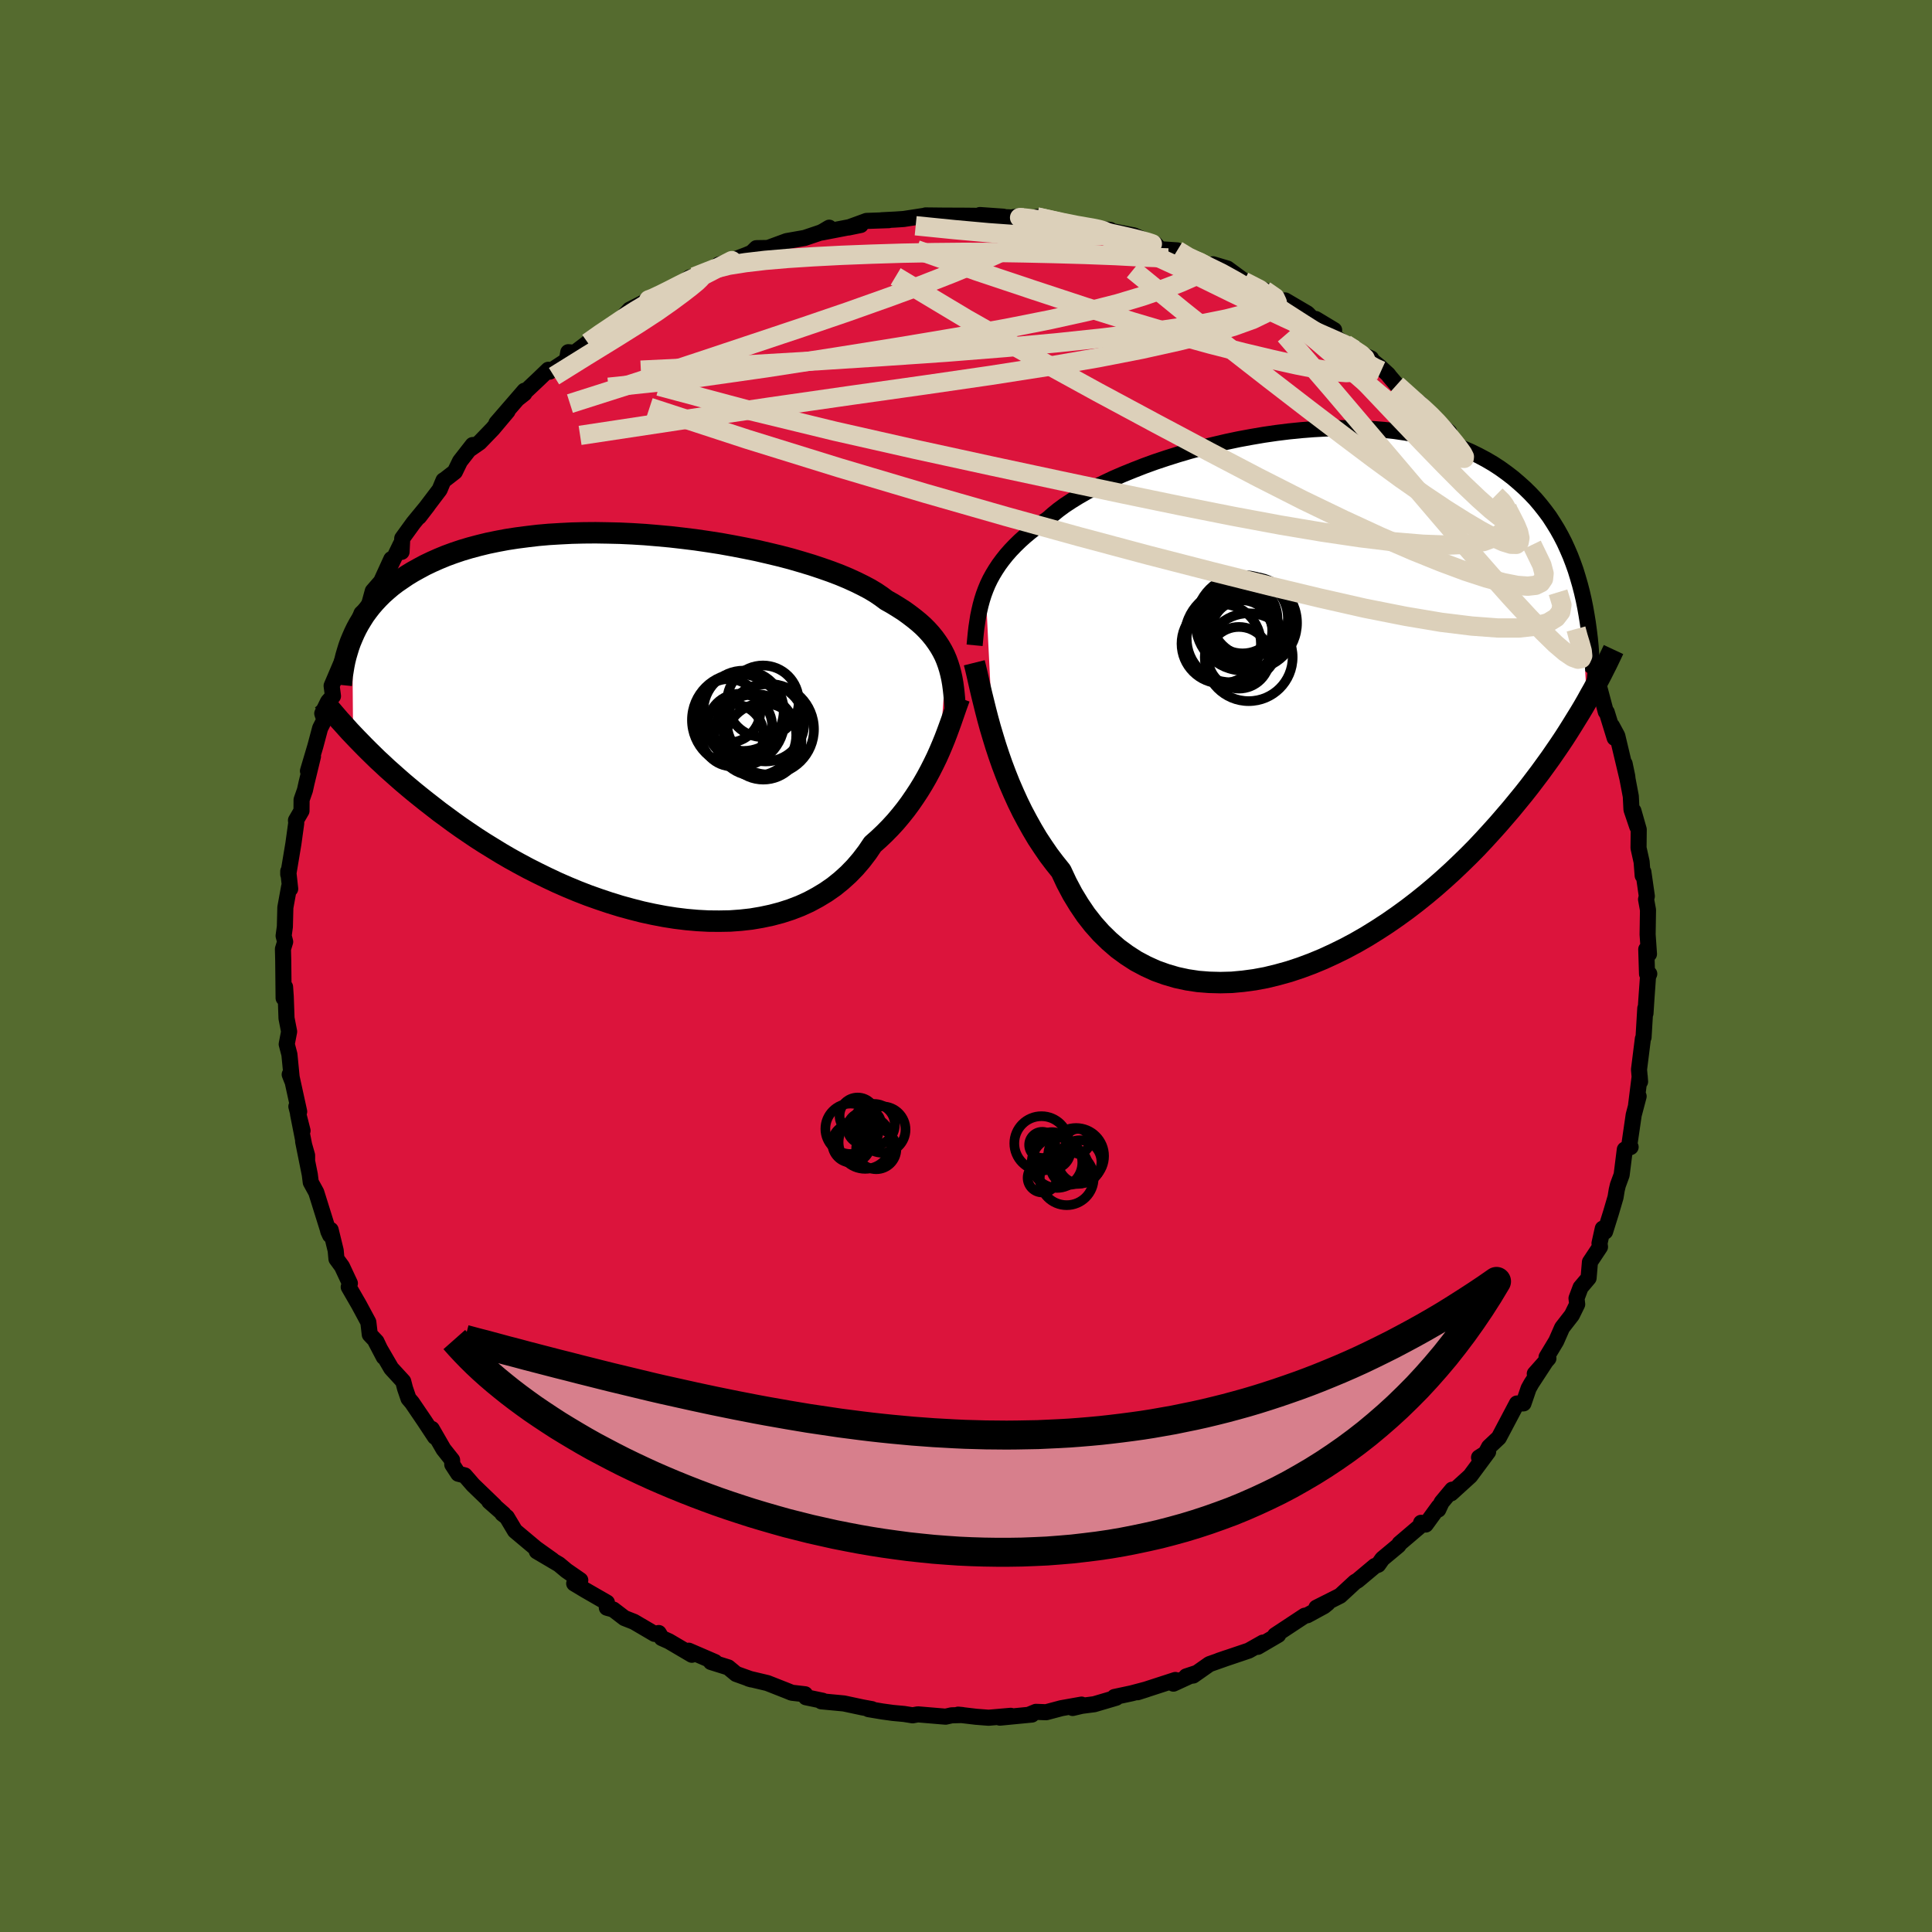 
  <svg viewBox="-100 -100 200 200" xmlns="http://www.w3.org/2000/svg" width="500" height="500" id="face-svg">
    <defs>
      <clipPath id="leftEyeClipPath">
        <polyline points="32.01,-6.53 31.81,-7 31.58,-7.45 31.32,-7.9 31.03,-8.34 30.72,-8.77 30.37,-9.2 29.99,-9.62 29.58,-10.03 29.13,-10.43 28.65,-10.82 28.14,-11.21 27.6,-11.6 27.02,-11.97 26.42,-12.34 25.78,-12.7 25.27,-13.08 24.71,-13.46 24.08,-13.84 23.38,-14.21 22.63,-14.58 21.82,-14.95 20.96,-15.31 20.04,-15.66 19.07,-16 18.05,-16.34 16.99,-16.66 15.89,-16.98 14.74,-17.28 13.57,-17.56 12.36,-17.84 11.13,-18.09 9.88,-18.33 8.61,-18.56 7.32,-18.76 6.02,-18.95 4.72,-19.11 3.41,-19.26 2.1,-19.38 0.79,-19.49 -0.5,-19.57 -1.79,-19.63 -3.07,-19.66 -4.32,-19.68 -5.56,-19.67 -6.78,-19.64 -7.97,-19.58 -9.14,-19.51 -10.28,-19.41 -11.38,-19.28 -12.46,-19.14 -13.5,-18.98 -14.51,-18.79 -15.48,-18.59 -16.42,-18.36 -17.32,-18.12 -18.19,-17.86 -19.02,-17.58 -19.81,-17.29 -20.56,-16.98 -21.28,-16.66 -21.97,-16.33 -22.62,-15.98 -23.25,-15.63 -23.84,-15.27 -24.4,-14.89 -24.94,-14.52 -25.45,-14.13 -25.92,-13.73 -26.38,-13.32 -26.8,-12.9 -27.2,-12.47 -27.57,-12.04 -27.91,-11.6 -28.24,-11.15 -28.53,-10.69 -28.81,-10.23 -29.06,-9.77 -29.29,-9.3 -29.5,-8.82 -29.42,1.24 -29.03,1.65 -28.63,2.06 -28.22,2.48 -27.78,2.92 -27.33,3.36 -26.87,3.81 -26.38,4.26 -25.88,4.73 -25.35,5.2 -24.81,5.68 -24.25,6.17 -23.67,6.66 -23.07,7.16 -22.45,7.66 -21.81,8.17 -21.14,8.69 -20.46,9.22 -19.75,9.74 -19.02,10.28 -18.26,10.82 -17.47,11.36 -16.67,11.9 -15.83,12.44 -14.97,12.97 -14.09,13.51 -13.18,14.04 -12.24,14.56 -11.29,15.07 -10.3,15.57 -9.3,16.06 -8.28,16.54 -7.23,17 -6.17,17.44 -5.09,17.86 -3.99,18.25 -2.89,18.62 -1.76,18.97 -0.63,19.28 0.5,19.57 1.65,19.82 2.8,20.04 3.94,20.22 5.09,20.36 6.23,20.46 7.37,20.52 8.49,20.53 9.61,20.51 10.71,20.43 11.79,20.31 12.85,20.13 13.89,19.91 14.91,19.64 15.9,19.32 16.86,18.95 17.78,18.53 18.67,18.05 19.53,17.53 20.35,16.96 21.12,16.34 21.86,15.67 22.55,14.96 23.2,14.2 23.81,13.4 24.37,12.57 25,12.01 25.6,11.44 26.18,10.85 26.74,10.24 27.27,9.61 27.78,8.97 28.26,8.32 28.72,7.65 29.16,6.98 29.57,6.31 29.96,5.63 30.33,4.94 30.67,4.27 31,3.59 31.3,2.92" />
      </clipPath>
      <clipPath id="rightEyeClipPath">
        <polyline points="-32.63,-11.34 -32.41,-11.87 -32.16,-12.39 -31.88,-12.9 -31.57,-13.41 -31.24,-13.91 -30.87,-14.41 -30.48,-14.9 -30.05,-15.39 -29.59,-15.87 -29.1,-16.35 -28.58,-16.82 -28.03,-17.28 -27.44,-17.74 -26.83,-18.2 -26.18,-18.65 -25.66,-19.11 -25.08,-19.58 -24.44,-20.05 -23.74,-20.51 -22.98,-20.98 -22.16,-21.45 -21.29,-21.91 -20.37,-22.37 -19.4,-22.83 -18.38,-23.27 -17.32,-23.7 -16.22,-24.13 -15.09,-24.54 -13.92,-24.93 -12.72,-25.31 -11.5,-25.67 -10.25,-26.01 -8.99,-26.32 -7.71,-26.62 -6.43,-26.89 -5.13,-27.13 -3.84,-27.35 -2.54,-27.54 -1.25,-27.7 0.04,-27.83 1.31,-27.93 2.57,-28 3.82,-28.04 5.04,-28.04 6.25,-28.01 7.43,-27.95 8.58,-27.86 9.71,-27.74 10.81,-27.58 11.87,-27.39 12.91,-27.17 13.91,-26.92 14.87,-26.63 15.8,-26.32 16.7,-25.98 17.56,-25.61 18.38,-25.21 19.17,-24.79 19.92,-24.35 20.64,-23.88 21.32,-23.39 21.97,-22.89 22.59,-22.36 23.19,-21.82 23.75,-21.27 24.29,-20.7 24.79,-20.11 25.27,-19.5 25.73,-18.88 26.15,-18.23 26.55,-17.58 26.93,-16.9 27.28,-16.22 27.6,-15.52 27.91,-14.8 28.19,-14.07 28.45,-13.34 28.68,-12.59 28.9,-11.83 29.62,0.19 29.27,0.8 28.9,1.42 28.51,2.05 28.11,2.7 27.69,3.37 27.26,4.04 26.8,4.73 26.32,5.43 25.83,6.14 25.31,6.86 24.78,7.59 24.22,8.33 23.65,9.08 23.05,9.84 22.42,10.61 21.78,11.39 21.11,12.17 20.42,12.97 19.7,13.77 18.96,14.58 18.19,15.4 17.39,16.21 16.56,17.02 15.71,17.83 14.82,18.64 13.91,19.44 12.97,20.23 12.01,21 11.02,21.76 10,22.5 8.96,23.22 7.9,23.91 6.82,24.58 5.71,25.22 4.59,25.82 3.45,26.38 2.3,26.91 1.14,27.39 -0.04,27.83 -1.22,28.22 -2.41,28.55 -3.6,28.84 -4.78,29.06 -5.97,29.22 -7.15,29.33 -8.32,29.36 -9.49,29.33 -10.63,29.24 -11.76,29.07 -12.87,28.83 -13.96,28.51 -15.02,28.13 -16.05,27.66 -17.05,27.13 -18.01,26.51 -18.94,25.83 -19.83,25.06 -20.68,24.23 -21.49,23.32 -22.25,22.35 -22.96,21.3 -23.63,20.2 -24.25,19.03 -24.82,17.81 -25.47,17 -26.1,16.17 -26.69,15.31 -27.27,14.43 -27.81,13.52 -28.33,12.59 -28.83,11.65 -29.3,10.69 -29.74,9.72 -30.16,8.75 -30.55,7.77 -30.92,6.79 -31.26,5.82 -31.58,4.85 -31.87,3.9" />
      </clipPath>
      <filter id="fuzzy">
        <feTurbulence id="turbulence" baseFrequency="0.05" numOctaves="3" type="noise" result="noise" />
        <feDisplacementMap in="SourceGraphic" in2="noise" scale="2" />
      </filter>
      <linearGradient id="rainbowGradient" x1="0%" y1="0%" x2="100%" y2="0%">
        <stop offset="0%" style="stop-color: rgb(80, 68, 68); stop-opacity: 1" />
        <stop offset="50%" style="stop-color: rgb(154, 205, 50); stop-opacity: 1" />
        <stop offset="100%" style="stop-color: rgb(255, 99, 71); stop-opacity: 1" />
      </linearGradient>
    </defs>
    <rect x="-100" y="-100" width="100%" height="100%" fill="rgb(85, 107, 47)" />
    <polyline id="faceContour" points="70.5,0.82 70.73,0.81 70.6,1.11 70.43,3.49 70.34,4.9 70.32,4.38 70.14,7.38 70.07,7.53 69.67,10.72 69.78,11.97 69.74,11.43 69.37,14.38 69.63,13.49 69.12,15.42 68.63,18.79 68.8,18.74 68.2,19 67.87,21.63 67.48,22.69 67.36,23.2 67.24,23.94 66.77,25.54 66.16,27.49 65.92,27.18 65.58,28.71 65.63,29.08 64.59,30.65 64.45,32.3 63.62,33.28 63.2,34.4 63.27,35.02 62.72,36.14 61.71,37.44 61.1,38.83 60.1,40.49 60.29,40.62 58.88,42.21 60.02,40.93 58.53,43.21 58.24,43.73 57.71,45.28 57.03,45.29 55.16,48.83 54.15,49.78 53.79,50.45 53.11,50.88 54.05,50.29 52.2,52.79 50.22,54.59 50.33,54.21 49.23,55.53 48.89,56.27 48.92,55.99 47.59,57.82 47.11,57.64 47.31,57.72 44.88,59.79 44.77,59.98 43.1,61.37 42.67,61.98 42.33,62.11 40.54,63.61 40.28,63.76 38.73,65.19 36.27,66.43 37.44,65.96 37.06,66.27 35.33,67.21 35.06,67.26 32,69.28 32.32,69.24 30.2,70.48 30.74,70.04 29.27,70.87 26.16,71.92 27.04,71.62 25.2,72.27 23.52,73.45 22.8,73.54 23.86,73.19 21.47,74.29 21.67,73.91 17.76,75.18 18.7,74.88 17.15,75.29 15.37,75.67 15.55,75.75 13.28,76.42 11.97,76.59 11.04,76.81 11.96,76.46 9.88,76.83 8.3,77.25 7.24,77.21 6.56,77.49 6.82,77.49 3.51,77.81 4.63,77.62 2.34,77.82 1.05,77.72 -0.81,77.5 -0.38,77.54 -1.49,77.57 -2.11,77.71 -4.98,77.47 -5.53,77.57 -6.4,77.43 -7.58,77.32 -8.67,77.17 -10.1,76.93 -9.74,76.93 -10.72,76.75 -12.64,76.34 -14.98,76.12 -14.84,76.06 -16.57,75.7 -16.66,75.39 -18.04,75.23 -18.48,75.05 -20.56,74.23 -22.5,73.77 -22.23,73.85 -23.79,73.29 -24.61,72.61 -26.4,72.05 -25.99,72.05 -28.7,70.88 -28.38,71.3 -30.76,69.9 -31.5,69.57 -31.81,69.05 -32.24,69.14 -34.37,67.89 -35.36,67.5 -36.51,66.62 -37.18,66.43 -37.17,65.9 -39.41,64.61 -40.56,63.92 -39.93,63.58 -41.36,62.59 -42.14,61.94 -44.43,60.59 -42.82,61.5 -44.52,60.29 -46.69,58.47 -47.53,57.06 -47.99,56.7 -47.87,56.73 -49.35,55.43 -48.81,55.86 -51.03,53.72 -51.89,52.73 -52.56,52.56 -53.18,51.61 -53.2,51.14 -54.09,50.02 -55.3,47.92 -54.97,48.75 -56.08,47.07 -57.35,45.2 -57.71,44.78 -58.07,43.73 -58.26,43 -59.5,41.65 -61.1,38.9 -60.27,40.48 -61.03,38.88 -61.72,38.15 -61.87,36.87 -62.85,35.05 -63.9,33.23 -63.78,32.85 -64.6,31.1 -65.17,30.32 -65.25,29.45 -65.77,27.32 -65.83,27.87 -66.03,27.43 -66.05,27.3 -67.26,23.43 -67.83,22.39 -67.93,21.59 -68.62,18.16 -68.21,19.6 -68.21,20.08 -69.15,15.31 -68.68,17.05 -69.32,14.54 -69.03,15.07 -69.83,11.42 -70.01,11.23 -69.78,11.82 -70.04,9.16 -70.32,8.09 -70.07,6.79 -70.34,5.41 -70.42,3.17 -70.49,2.17 -70.64,3.32 -70.68,-0.54 -70.71,-1.76 -70.48,-2.51 -70.64,-3.12 -70.51,-4.07 -70.46,-6.06 -70.07,-8.2 -69.96,-7.99 -70.16,-9.81 -70.16,-9.48 -69.63,-12.65 -69.33,-14.82 -69.36,-15.08 -68.79,-16.06 -68.78,-17.21 -68.43,-18.21 -68.27,-18.94 -67.6,-21.7 -68.12,-20.19 -67.35,-22.78 -66.86,-24.62 -66.42,-25.48 -66.64,-26.14 -66.04,-27.37 -65.53,-27.94 -65.67,-29.01 -64.58,-31.57 -63.85,-32.82 -63.53,-33.3 -62.86,-35.37 -63.1,-35.12 -62.58,-36.5 -61.86,-37.16 -61.41,-38.81 -60.55,-39.8 -59.49,-42.12 -59.62,-41.38 -58.52,-43.65 -58.43,-42.87 -58.36,-44.27 -57.2,-45.87 -55.72,-47.67 -56.62,-46.5 -54.49,-49.31 -54.09,-50.27 -53.94,-50.36 -52.91,-51.16 -52.38,-52.25 -51.07,-53.93 -51.33,-53.52 -50.35,-54.2 -48.99,-55.61 -47.46,-57.43 -48.61,-56.2 -45.71,-59.55 -45.72,-59.27 -46.34,-58.78 -44.25,-60.75 -43.24,-61.72 -43.1,-61.53 -41.32,-62.7 -41.17,-63.54 -40.52,-63.48 -39.15,-64.52 -37.65,-65.72 -36.83,-65.94 -35.68,-67.01 -34.82,-67.94 -32.69,-69.03 -33.01,-69 -33.58,-68.37 -31.14,-69.75 -30.21,-70.04 -28.6,-71.28 -28.71,-70.87 -28.13,-71.34 -24.99,-72.68 -25.6,-72.61 -24.73,-72.85 -22.75,-73.6 -22.18,-73.84 -21.7,-74.31 -20.5,-74.33 -18.57,-75.04 -16.7,-75.37 -15.04,-75.93 -14.78,-76.06 -14.16,-76.43 -14.94,-75.93 -10.9,-76.71 -12.16,-76.45 -10.3,-77.13 -7.99,-77.21 -8.73,-77.2 -7.34,-77.27 -6.45,-77.33 -4.05,-77.7 -4.18,-77.7 -2.37,-77.68 -0.01,-77.67 1.76,-77.65 1.44,-77.74 3.86,-77.57 2.36,-77.59 5.92,-77.44 4.93,-77.53 5.65,-77.61 8.21,-77.16 7.34,-77.54 11.05,-76.73 11.77,-76.54 12.91,-76.43 13.2,-76.37 14.94,-76.2 14.85,-76.12 17.38,-75.63 18.28,-75.23 18.25,-75.06 19.55,-74.77 20.1,-74.2 21.87,-74.08 22.09,-73.64 25.17,-72.53 26.77,-72.07 25.58,-72.64 27.06,-72.2 28.79,-70.93 27.97,-71.31 28.76,-70.87 30.92,-69.94 32.57,-68.95 33.69,-68.44 33.04,-68.9 35.34,-67.55 36.25,-66.61 36.2,-66.98 38.11,-65.83 37.92,-65.31 39.27,-64.4 40.06,-63.73 41.94,-62.89 41.76,-62.9 42.82,-62.04 43.72,-61.21 43.81,-61.07 44.59,-60.16 47.47,-57.45 46.99,-58.26 48.06,-57.02 49.48,-55.75 50.02,-55.27 49.5,-55.2 51.07,-53.49 53.01,-51.4 53.25,-51.51 53.83,-50.79 54.84,-48.72 55.82,-47.81 56.01,-47.49 55.78,-47.76 56.69,-46.05 57.57,-44.8 58.14,-44.25 58.6,-43.6 60.51,-39.96 59.92,-40.9 60.7,-39.26 61.29,-38.69 62.28,-36.37 61.72,-37.37 63.15,-34.89 63.5,-33.86 63.34,-33.62 64.56,-31.22 65.2,-30.7 65.08,-29.5 65.49,-29.1 66.23,-26.32 66.33,-26.27 67.15,-23.61 66.87,-24.85 67.42,-23.83 68.48,-19.37 68.45,-19.65 68.18,-20.94 68.82,-17.57 68.89,-16.19 69.49,-14.42 69.09,-16.06 69.64,-14.13 69.62,-12.22 69.94,-10.78 70.05,-9.36 70.12,-9.74 70.48,-7.23 70.4,-6.9 70.6,-5.8 70.56,-3.26 70.7,-1.24 70.42,-1.73 70.5,0.82 70.73,0.81" fill="rgb(220, 20, 60)" stroke="black" stroke-width="1.667" stroke-linejoin="round" filter="url(#fuzzy)" />
    <g transform="translate(34.66 -27.64)">
      <polyline id="rightCountour" points="-32.63,-11.34 -32.41,-11.87 -32.16,-12.39 -31.88,-12.9 -31.57,-13.41 -31.24,-13.91 -30.87,-14.41 -30.48,-14.9 -30.05,-15.39 -29.59,-15.87 -29.1,-16.35 -28.58,-16.82 -28.03,-17.28 -27.44,-17.74 -26.83,-18.2 -26.18,-18.65 -25.66,-19.11 -25.08,-19.58 -24.44,-20.05 -23.74,-20.51 -22.98,-20.98 -22.16,-21.45 -21.29,-21.91 -20.37,-22.37 -19.4,-22.83 -18.38,-23.27 -17.32,-23.7 -16.22,-24.13 -15.09,-24.54 -13.92,-24.93 -12.72,-25.31 -11.5,-25.67 -10.25,-26.01 -8.99,-26.32 -7.71,-26.62 -6.43,-26.89 -5.13,-27.13 -3.84,-27.35 -2.54,-27.54 -1.25,-27.7 0.04,-27.83 1.31,-27.93 2.57,-28 3.82,-28.04 5.04,-28.04 6.25,-28.01 7.43,-27.95 8.58,-27.86 9.71,-27.74 10.81,-27.58 11.87,-27.39 12.91,-27.17 13.91,-26.92 14.87,-26.63 15.8,-26.32 16.7,-25.98 17.56,-25.61 18.38,-25.21 19.17,-24.79 19.92,-24.35 20.64,-23.88 21.32,-23.39 21.97,-22.89 22.59,-22.36 23.19,-21.82 23.75,-21.27 24.29,-20.7 24.79,-20.11 25.27,-19.5 25.73,-18.88 26.15,-18.23 26.55,-17.58 26.93,-16.9 27.28,-16.22 27.6,-15.52 27.91,-14.8 28.19,-14.07 28.45,-13.34 28.68,-12.59 28.9,-11.83 29.62,0.19 29.27,0.8 28.9,1.42 28.51,2.05 28.11,2.7 27.69,3.37 27.26,4.04 26.8,4.73 26.32,5.43 25.83,6.14 25.31,6.86 24.78,7.59 24.22,8.33 23.65,9.08 23.05,9.84 22.42,10.61 21.78,11.39 21.11,12.17 20.42,12.97 19.7,13.77 18.96,14.58 18.19,15.4 17.39,16.21 16.56,17.02 15.71,17.83 14.82,18.64 13.91,19.44 12.97,20.23 12.01,21 11.02,21.76 10,22.5 8.96,23.22 7.9,23.91 6.82,24.58 5.71,25.22 4.59,25.82 3.45,26.38 2.3,26.91 1.14,27.39 -0.04,27.83 -1.22,28.22 -2.41,28.55 -3.6,28.84 -4.78,29.06 -5.97,29.22 -7.15,29.33 -8.32,29.36 -9.49,29.33 -10.63,29.24 -11.76,29.07 -12.87,28.83 -13.96,28.51 -15.02,28.13 -16.05,27.66 -17.05,27.13 -18.01,26.51 -18.94,25.83 -19.83,25.06 -20.68,24.23 -21.49,23.32 -22.25,22.35 -22.96,21.3 -23.63,20.2 -24.25,19.03 -24.82,17.81 -25.47,17 -26.1,16.17 -26.69,15.31 -27.27,14.43 -27.81,13.52 -28.33,12.59 -28.83,11.65 -29.3,10.69 -29.74,9.72 -30.16,8.75 -30.55,7.77 -30.92,6.79 -31.26,5.82 -31.58,4.85 -31.87,3.9" fill="white" stroke="white" stroke-width="0" stroke-linejoin="round" filter="url(#fuzzy)" />
    </g>
    <g transform="translate(-34.03 -25.17)">
      <polyline id="leftCountour" points="32.01,-6.53 31.81,-7 31.58,-7.45 31.32,-7.9 31.03,-8.34 30.72,-8.77 30.37,-9.2 29.99,-9.62 29.58,-10.03 29.13,-10.43 28.65,-10.82 28.14,-11.21 27.6,-11.6 27.02,-11.97 26.42,-12.34 25.78,-12.7 25.27,-13.08 24.71,-13.46 24.08,-13.84 23.38,-14.21 22.63,-14.58 21.82,-14.95 20.96,-15.31 20.04,-15.66 19.07,-16 18.05,-16.34 16.99,-16.66 15.89,-16.98 14.74,-17.28 13.57,-17.56 12.36,-17.84 11.13,-18.09 9.88,-18.33 8.61,-18.56 7.32,-18.76 6.02,-18.95 4.72,-19.11 3.41,-19.26 2.1,-19.38 0.79,-19.49 -0.5,-19.57 -1.79,-19.63 -3.07,-19.66 -4.32,-19.68 -5.56,-19.67 -6.78,-19.64 -7.97,-19.58 -9.14,-19.51 -10.28,-19.41 -11.38,-19.28 -12.46,-19.14 -13.5,-18.98 -14.51,-18.79 -15.48,-18.59 -16.42,-18.36 -17.32,-18.12 -18.19,-17.86 -19.02,-17.58 -19.81,-17.29 -20.56,-16.98 -21.28,-16.66 -21.97,-16.33 -22.62,-15.98 -23.25,-15.63 -23.84,-15.27 -24.4,-14.89 -24.94,-14.52 -25.45,-14.13 -25.92,-13.73 -26.38,-13.32 -26.8,-12.9 -27.2,-12.47 -27.57,-12.04 -27.91,-11.6 -28.24,-11.15 -28.53,-10.69 -28.81,-10.23 -29.06,-9.77 -29.29,-9.3 -29.5,-8.82 -29.42,1.24 -29.03,1.65 -28.63,2.06 -28.22,2.48 -27.78,2.92 -27.33,3.36 -26.87,3.81 -26.38,4.26 -25.88,4.73 -25.35,5.2 -24.81,5.68 -24.25,6.17 -23.67,6.66 -23.07,7.16 -22.45,7.66 -21.81,8.17 -21.14,8.69 -20.46,9.22 -19.75,9.74 -19.02,10.28 -18.26,10.82 -17.47,11.36 -16.67,11.9 -15.83,12.44 -14.97,12.97 -14.09,13.51 -13.18,14.04 -12.24,14.56 -11.29,15.07 -10.3,15.57 -9.3,16.06 -8.28,16.54 -7.23,17 -6.17,17.44 -5.09,17.86 -3.99,18.25 -2.89,18.62 -1.76,18.97 -0.63,19.28 0.5,19.57 1.65,19.82 2.8,20.04 3.94,20.22 5.09,20.36 6.23,20.46 7.37,20.52 8.49,20.53 9.61,20.51 10.71,20.43 11.79,20.31 12.85,20.13 13.89,19.91 14.91,19.64 15.9,19.32 16.86,18.95 17.78,18.53 18.67,18.05 19.53,17.53 20.35,16.96 21.12,16.34 21.86,15.67 22.55,14.96 23.2,14.2 23.81,13.4 24.37,12.57 25,12.01 25.6,11.44 26.18,10.85 26.74,10.24 27.27,9.61 27.78,8.97 28.26,8.32 28.72,7.65 29.16,6.98 29.57,6.31 29.96,5.63 30.33,4.94 30.67,4.27 31,3.59 31.3,2.92" fill="white" stroke="white" stroke-width="0" stroke-linejoin="round" filter="url(#fuzzy)" />
    </g>
    <g transform="translate(34.66 -27.64)">
      <polyline id="rightUpper" points="-33.77,-5.56 -33.71,-6.19 -33.65,-6.8 -33.58,-7.41 -33.49,-8 -33.4,-8.58 -33.28,-9.15 -33.15,-9.71 -33,-10.26 -32.83,-10.8 -32.63,-11.34 -32.41,-11.87 -32.16,-12.39 -31.88,-12.9 -31.57,-13.41 -31.24,-13.91 -30.87,-14.41 -30.48,-14.9 -30.05,-15.39 -29.59,-15.87 -29.1,-16.35 -28.58,-16.82 -28.03,-17.28 -27.44,-17.74 -26.83,-18.2 -26.18,-18.65 -25.66,-19.11 -25.08,-19.58 -24.44,-20.05 -23.74,-20.51 -22.98,-20.98 -22.16,-21.45 -21.29,-21.91 -20.37,-22.37 -19.4,-22.83 -18.38,-23.27 -17.32,-23.7 -16.22,-24.13 -15.09,-24.54 -13.92,-24.93 -12.72,-25.31 -11.5,-25.67 -10.25,-26.01 -8.99,-26.32 -7.71,-26.62 -6.43,-26.89 -5.13,-27.13 -3.84,-27.35 -2.54,-27.54 -1.25,-27.7 0.04,-27.83 1.31,-27.93 2.57,-28 3.82,-28.04 5.04,-28.04 6.25,-28.01 7.43,-27.95 8.58,-27.86 9.71,-27.74 10.81,-27.58 11.87,-27.39 12.91,-27.17 13.91,-26.92 14.87,-26.63 15.8,-26.32 16.7,-25.98 17.56,-25.61 18.38,-25.21 19.17,-24.79 19.92,-24.35 20.64,-23.88 21.32,-23.39 21.97,-22.89 22.59,-22.36 23.19,-21.82 23.75,-21.27 24.29,-20.7 24.79,-20.11 25.27,-19.5 25.73,-18.88 26.15,-18.23 26.55,-17.58 26.93,-16.9 27.28,-16.22 27.6,-15.52 27.91,-14.8 28.19,-14.07 28.45,-13.34 28.68,-12.59 28.9,-11.83 29.1,-11.06 29.28,-10.28 29.44,-9.49 29.58,-8.7 29.71,-7.9 29.82,-7.09 29.92,-6.27 30,-5.45 30.06,-4.62 30.12,-3.79" fill="none" stroke="black" stroke-width="1.667" stroke-linejoin="round" filter="url(#fuzzy)" />
      <polyline id="rightLower" points="-33.8,-3.75 -33.67,-3.23 -33.53,-2.64 -33.38,-1.98 -33.22,-1.27 -33.04,-0.5 -32.84,0.31 -32.63,1.16 -32.4,2.05 -32.15,2.96 -31.87,3.9 -31.58,4.85 -31.26,5.82 -30.92,6.79 -30.55,7.77 -30.16,8.75 -29.74,9.72 -29.3,10.69 -28.83,11.65 -28.33,12.59 -27.81,13.52 -27.27,14.43 -26.69,15.31 -26.1,16.17 -25.47,17 -24.82,17.81 -24.25,19.03 -23.63,20.2 -22.96,21.3 -22.25,22.35 -21.49,23.32 -20.68,24.23 -19.83,25.06 -18.94,25.83 -18.01,26.51 -17.05,27.13 -16.05,27.66 -15.02,28.13 -13.96,28.51 -12.87,28.83 -11.76,29.07 -10.63,29.24 -9.49,29.33 -8.32,29.36 -7.15,29.33 -5.97,29.22 -4.78,29.06 -3.6,28.84 -2.41,28.55 -1.22,28.22 -0.04,27.83 1.14,27.39 2.3,26.91 3.45,26.38 4.59,25.82 5.71,25.22 6.82,24.58 7.9,23.91 8.96,23.22 10,22.5 11.02,21.76 12.01,21 12.97,20.23 13.91,19.44 14.82,18.64 15.71,17.83 16.56,17.02 17.39,16.21 18.19,15.4 18.96,14.58 19.7,13.77 20.42,12.97 21.11,12.17 21.78,11.39 22.42,10.61 23.05,9.84 23.65,9.08 24.22,8.33 24.78,7.59 25.31,6.86 25.83,6.14 26.32,5.43 26.8,4.73 27.26,4.04 27.69,3.37 28.11,2.7 28.51,2.05 28.9,1.42 29.27,0.8 29.62,0.19 29.95,-0.41 30.28,-0.99 30.58,-1.55 30.88,-2.1 31.16,-2.64 31.42,-3.16 31.68,-3.67 31.92,-4.17 32.15,-4.65 32.37,-5.12" fill="none" stroke="black" stroke-width="2.222" stroke-linejoin="round" filter="url(#fuzzy)" />
      <circle r="4.796" cx="-5.189" cy="-7.867" stroke="black" fill="none" stroke-width="1.0" filter="url(#fuzzy)" clip-path="url(#rightEyeClipPath)" /><circle r="4.962" cx="-7.054" cy="-6.422" stroke="black" fill="none" stroke-width="1.0" filter="url(#fuzzy)" clip-path="url(#rightEyeClipPath)" /><circle r="3.968" cx="-5.304" cy="-8.387" stroke="black" fill="none" stroke-width="1.0" filter="url(#fuzzy)" clip-path="url(#rightEyeClipPath)" /><circle r="4.548" cx="-5.394" cy="-4.327" stroke="black" fill="none" stroke-width="1.0" filter="url(#fuzzy)" clip-path="url(#rightEyeClipPath)" /><circle r="4.522" cx="-7.294" cy="-6.257" stroke="black" fill="none" stroke-width="1.0" filter="url(#fuzzy)" clip-path="url(#rightEyeClipPath)" /><circle r="3.14" cx="-6.099" cy="-7.082" stroke="black" fill="none" stroke-width="1.0" filter="url(#fuzzy)" clip-path="url(#rightEyeClipPath)" /><circle r="4.944" cx="-5.949" cy="-7.882" stroke="black" fill="none" stroke-width="1.0" filter="url(#fuzzy)" clip-path="url(#rightEyeClipPath)" /><circle r="3.616" cx="-6.029" cy="-8.337" stroke="black" fill="none" stroke-width="1.0" filter="url(#fuzzy)" clip-path="url(#rightEyeClipPath)" /><circle r="4.11" cx="-8.239" cy="-5.727" stroke="black" fill="none" stroke-width="1.0" filter="url(#fuzzy)" clip-path="url(#rightEyeClipPath)" /><circle r="3.192" cx="-6.409" cy="-4.267" stroke="black" fill="none" stroke-width="1.0" filter="url(#fuzzy)" clip-path="url(#rightEyeClipPath)" />
      </g>
    <g transform="translate(-34.03 -25.17)">
      <polyline id="leftUpper" points="32.91,-1.31 32.88,-1.89 32.84,-2.45 32.79,-3 32.73,-3.54 32.66,-4.06 32.57,-4.58 32.46,-5.08 32.33,-5.58 32.18,-6.06 32.01,-6.53 31.81,-7 31.58,-7.45 31.32,-7.9 31.03,-8.34 30.72,-8.77 30.37,-9.2 29.99,-9.62 29.58,-10.03 29.13,-10.43 28.65,-10.82 28.14,-11.21 27.6,-11.6 27.02,-11.97 26.42,-12.34 25.78,-12.7 25.27,-13.08 24.71,-13.46 24.08,-13.84 23.38,-14.21 22.63,-14.58 21.82,-14.95 20.96,-15.31 20.04,-15.66 19.07,-16 18.05,-16.34 16.99,-16.66 15.89,-16.98 14.74,-17.28 13.57,-17.56 12.36,-17.84 11.13,-18.09 9.88,-18.33 8.61,-18.56 7.32,-18.76 6.02,-18.95 4.72,-19.11 3.41,-19.26 2.1,-19.38 0.79,-19.49 -0.5,-19.57 -1.79,-19.63 -3.07,-19.66 -4.32,-19.68 -5.56,-19.67 -6.78,-19.64 -7.97,-19.58 -9.14,-19.51 -10.28,-19.41 -11.38,-19.28 -12.46,-19.14 -13.5,-18.98 -14.51,-18.79 -15.48,-18.59 -16.42,-18.36 -17.32,-18.12 -18.19,-17.86 -19.02,-17.58 -19.81,-17.29 -20.56,-16.98 -21.28,-16.66 -21.97,-16.33 -22.62,-15.98 -23.25,-15.63 -23.84,-15.27 -24.4,-14.89 -24.94,-14.52 -25.45,-14.13 -25.92,-13.73 -26.38,-13.32 -26.8,-12.9 -27.2,-12.47 -27.57,-12.04 -27.91,-11.6 -28.24,-11.15 -28.53,-10.69 -28.81,-10.23 -29.06,-9.77 -29.29,-9.3 -29.5,-8.82 -29.7,-8.34 -29.87,-7.86 -30.02,-7.37 -30.16,-6.89 -30.28,-6.4 -30.38,-5.9 -30.46,-5.41 -30.54,-4.91 -30.59,-4.41 -30.64,-3.92" fill="none" stroke="black" stroke-width="2.222" stroke-linejoin="round" filter="url(#fuzzy)" />
      <polyline id="leftLower" points="33.35,-2.58 33.21,-2.19 33.05,-1.75 32.88,-1.26 32.7,-0.74 32.51,-0.19 32.3,0.39 32.08,0.99 31.84,1.62 31.58,2.26 31.3,2.92 31,3.59 30.67,4.27 30.33,4.94 29.96,5.63 29.57,6.31 29.16,6.98 28.72,7.65 28.26,8.32 27.78,8.97 27.27,9.61 26.74,10.24 26.18,10.85 25.6,11.44 25,12.01 24.37,12.57 23.81,13.4 23.2,14.2 22.55,14.96 21.86,15.67 21.12,16.34 20.35,16.96 19.53,17.53 18.67,18.05 17.78,18.53 16.86,18.95 15.9,19.32 14.91,19.64 13.89,19.91 12.85,20.13 11.79,20.31 10.71,20.43 9.61,20.51 8.49,20.53 7.37,20.52 6.23,20.46 5.09,20.36 3.94,20.22 2.8,20.04 1.65,19.82 0.5,19.57 -0.63,19.28 -1.76,18.97 -2.89,18.62 -3.99,18.25 -5.09,17.86 -6.17,17.44 -7.23,17 -8.28,16.54 -9.3,16.06 -10.3,15.57 -11.29,15.07 -12.24,14.56 -13.18,14.04 -14.09,13.51 -14.97,12.97 -15.83,12.44 -16.67,11.9 -17.47,11.36 -18.26,10.82 -19.02,10.28 -19.75,9.74 -20.46,9.22 -21.14,8.69 -21.81,8.17 -22.45,7.66 -23.07,7.16 -23.67,6.66 -24.25,6.17 -24.81,5.68 -25.35,5.2 -25.88,4.73 -26.38,4.26 -26.87,3.81 -27.33,3.36 -27.78,2.92 -28.22,2.48 -28.63,2.06 -29.03,1.65 -29.42,1.24 -29.79,0.85 -30.14,0.46 -30.48,0.08 -30.81,-0.28 -31.12,-0.64 -31.42,-0.99 -31.71,-1.33 -31.98,-1.66 -32.25,-1.98 -32.5,-2.29" fill="none" stroke="black" stroke-width="2.222" stroke-linejoin="round" filter="url(#fuzzy)" />
      <circle r="4.158" cx="11.002" cy="-1.251" stroke="black" fill="none" stroke-width="1.0" filter="url(#fuzzy)" clip-path="url(#leftEyeClipPath)" /><circle r="3.358" cx="10.607" cy="0.344" stroke="black" fill="none" stroke-width="1.0" filter="url(#fuzzy)" clip-path="url(#leftEyeClipPath)" /><circle r="3.71" cx="13.012" cy="-2.231" stroke="black" fill="none" stroke-width="1.0" filter="url(#fuzzy)" clip-path="url(#leftEyeClipPath)" /><circle r="4.69" cx="13.602" cy="0.659" stroke="black" fill="none" stroke-width="1.0" filter="url(#fuzzy)" clip-path="url(#leftEyeClipPath)" /><circle r="3.23" cx="9.862" cy="1.284" stroke="black" fill="none" stroke-width="1.0" filter="url(#fuzzy)" clip-path="url(#leftEyeClipPath)" /><circle r="3.286" cx="9.462" cy="-1.251" stroke="black" fill="none" stroke-width="1.0" filter="url(#fuzzy)" clip-path="url(#leftEyeClipPath)" /><circle r="4.006" cx="13.292" cy="-0.011" stroke="black" fill="none" stroke-width="1.0" filter="url(#fuzzy)" clip-path="url(#leftEyeClipPath)" /><circle r="4.792" cx="10.452" cy="-0.291" stroke="black" fill="none" stroke-width="1.0" filter="url(#fuzzy)" clip-path="url(#leftEyeClipPath)" /><circle r="3.95" cx="13.047" cy="1.924" stroke="black" fill="none" stroke-width="1.0" filter="url(#fuzzy)" clip-path="url(#leftEyeClipPath)" /><circle r="4.236" cx="12.222" cy="1.259" stroke="black" fill="none" stroke-width="1.0" filter="url(#fuzzy)" clip-path="url(#leftEyeClipPath)" />
    </g>
    <g id="hairs">
      <polyline points="61.29,-38.69 61.69,-37.38 61.57,-36.67 61.1,-36.06 60.25,-35.54 58.97,-35.18 57.25,-34.99 55.06,-34.99 52.37,-35.19 49.19,-35.58 45.51,-36.2 41.31,-37.03 36.59,-38.1 31.3,-39.37 25.43,-40.84 18.94,-42.51 11.83,-44.41 4.09,-46.55 -4.25,-48.94 -13.17,-51.59 -22.65,-54.53 -32.75,-57.83" fill="none" stroke="rgb(220, 208, 186)" stroke-width="2" stroke-linejoin="round" filter="url(#fuzzy)" /><polyline points="7.34,-77.54 9.91,-76.98 11.35,-76.69 12.32,-76.52 13.08,-76.39 13.71,-76.26 14.21,-76.12 14.53,-75.97 14.61,-75.82 14.39,-75.7 13.84,-75.6 12.94,-75.54 11.68,-75.51 10.04,-75.51 7.96,-75.56 5.39,-75.69 2.31,-75.91 -1.23,-76.23 -5.21,-76.63" fill="none" stroke="rgb(220, 208, 186)" stroke-width="2" stroke-linejoin="round" filter="url(#fuzzy)" /><polyline points="39.27,-64.4 40.17,-63.79 40.89,-63.31 41.3,-62.93 41.46,-62.58 41.45,-62.25 41.26,-61.93 40.89,-61.66 40.28,-61.48 39.36,-61.43 38.08,-61.53 36.38,-61.8 34.25,-62.22 31.69,-62.79 28.71,-63.5 25.3,-64.37 21.45,-65.43 17.14,-66.71 12.35,-68.21 7.04,-69.96 1.15,-71.93 -5.13,-74.15" fill="none" stroke="rgb(220, 208, 186)" stroke-width="2" stroke-linejoin="round" filter="url(#fuzzy)" /><polyline points="56.01,-47.49 56.01,-47.19 56.11,-46.44 56,-45.68 55.58,-44.99 54.79,-44.39 53.58,-43.94 51.94,-43.66 49.84,-43.57 47.3,-43.66 44.3,-43.91 40.84,-44.33 36.91,-44.91 32.51,-45.65 27.63,-46.56 22.24,-47.63 16.29,-48.86 9.76,-50.24 2.61,-51.77 -5.15,-53.46 -13.51,-55.35 -22.44,-57.52 -31.78,-60.02" fill="none" stroke="rgb(220, 208, 186)" stroke-width="2" stroke-linejoin="round" filter="url(#fuzzy)" /><polyline points="22.09,-73.64 24.18,-72.86 24.91,-72.45 24.86,-72.13 24.34,-71.76 23.43,-71.29 22.15,-70.73 20.47,-70.09 18.35,-69.36 15.73,-68.57 12.51,-67.75 8.67,-66.9 4.18,-66.01 -0.98,-65.08 -6.83,-64.1 -13.4,-63.05 -20.69,-61.92 -28.63,-60.79 -37.01,-59.91" fill="none" stroke="rgb(220, 208, 186)" stroke-width="2" stroke-linejoin="round" filter="url(#fuzzy)" /><polyline points="30.92,-69.94 31.99,-69.2 32.22,-68.7 31.88,-68.19 31.05,-67.6 29.69,-66.94 27.75,-66.24 25.19,-65.49 22,-64.69 18.17,-63.84 13.66,-62.96 8.44,-62.06 2.48,-61.13 -4.28,-60.15 -11.86,-59.08 -20.29,-57.87 -29.63,-56.49 -39.95,-54.93" fill="none" stroke="rgb(220, 208, 186)" stroke-width="2" stroke-linejoin="round" filter="url(#fuzzy)" /><polyline points="28.76,-70.87 30.42,-70.02 31.26,-69.36 31.4,-68.86 31,-68.4 30.14,-67.93 28.82,-67.46 27,-66.99 24.66,-66.52 21.79,-66.03 18.34,-65.54 14.27,-65.03 9.55,-64.53 4.11,-64.03 -2.04,-63.54 -8.92,-63.07 -16.47,-62.59 -24.71,-62.11 -33.66,-61.68" fill="none" stroke="rgb(220, 208, 186)" stroke-width="2" stroke-linejoin="round" filter="url(#fuzzy)" /><polyline points="-28.13,-71.34 -26.06,-72.16 -24.55,-72.54 -22.83,-72.81 -20.78,-73.05 -18.43,-73.25 -15.79,-73.42 -12.89,-73.57 -9.79,-73.69 -6.58,-73.79 -3.38,-73.85 -0.24,-73.88 2.85,-73.87 5.95,-73.82 9.1,-73.75 12.29,-73.66 15.46,-73.54 18.47,-73.38 20.93,-73.3" fill="none" stroke="rgb(220, 208, 186)" stroke-width="2" stroke-linejoin="round" filter="url(#fuzzy)" /><polyline points="5.92,-77.44 5.71,-77.47 6.48,-77.39 7.72,-77.21 9.16,-76.96 10.67,-76.69 12.13,-76.41 13.48,-76.14 14.71,-75.9 15.82,-75.66 16.79,-75.44 17.62,-75.24 18.29,-75.06 18.79,-74.92 19.13,-74.81 19.29,-74.75 19.27,-74.74 19.03,-74.79 18.51,-74.91 17.66,-75.11 16.47,-75.4 14.95,-75.75 13.15,-76.17" fill="none" stroke="rgb(220, 208, 186)" stroke-width="2" stroke-linejoin="round" filter="url(#fuzzy)" /><polyline points="63.15,-34.89 63.37,-34.08 63.6,-33.32 63.79,-32.62 63.84,-32.12 63.7,-31.82 63.35,-31.76 62.8,-31.96 62.03,-32.48 61.02,-33.34 59.76,-34.57 58.24,-36.16 56.42,-38.13 54.29,-40.52 51.81,-43.35 48.99,-46.64 45.77,-50.41 42.1,-54.73 37.87,-59.71 33.04,-65.31" fill="none" stroke="rgb(220, 208, 186)" stroke-width="2" stroke-linejoin="round" filter="url(#fuzzy)" /><polyline points="44.59,-60.16 46.37,-58.56 47.32,-57.73 48.11,-56.99 48.81,-56.27 49.45,-55.55 50.04,-54.84 50.59,-54.17 51.06,-53.56 51.41,-53.07 51.59,-52.72 51.57,-52.55 51.34,-52.57 50.89,-52.8 50.22,-53.24 49.36,-53.86 48.31,-54.66 47.06,-55.65 45.58,-56.86 43.82,-58.31 41.76,-60.05 39.37,-62.1 36.56,-64.52 33.11,-67.4" fill="none" stroke="rgb(220, 208, 186)" stroke-width="2" stroke-linejoin="round" filter="url(#fuzzy)" /><polyline points="54.84,-48.72 55.47,-48.1 55.76,-47.71 55.98,-47.31 56.18,-46.86 56.34,-46.43 56.4,-46.12 56.28,-45.97 55.93,-46.07 55.3,-46.47 54.36,-47.22 53.09,-48.35 51.49,-49.87 49.56,-51.81 47.28,-54.16 44.63,-56.94 41.55,-60.19 37.85,-64.06" fill="none" stroke="rgb(220, 208, 186)" stroke-width="2" stroke-linejoin="round" filter="url(#fuzzy)" /><polyline points="-32.69,-69.03 -32.84,-68.96 -32.38,-69.14 -31.51,-69.55 -30.55,-70.03 -29.67,-70.48 -28.91,-70.86 -28.27,-71.16 -27.77,-71.36 -27.46,-71.45 -27.35,-71.39 -27.49,-71.19 -27.87,-70.82 -28.5,-70.3 -29.38,-69.62 -30.53,-68.77 -32.01,-67.73 -33.91,-66.49 -36.32,-64.98 -39.28,-63.16 -42.65,-61.06" fill="none" stroke="rgb(220, 208, 186)" stroke-width="2" stroke-linejoin="round" filter="url(#fuzzy)" /><polyline points="-39.15,-64.52 -37.86,-65.43 -36.65,-66.24 -35.42,-67.07 -34.2,-67.85 -33.03,-68.55 -31.91,-69.16 -30.79,-69.72 -29.65,-70.28 -28.54,-70.82 -27.5,-71.34 -26.57,-71.81 -25.78,-72.22 -25.13,-72.56 -24.64,-72.81 -24.34,-72.97 -24.24,-73.02 -24.37,-72.95 -24.75,-72.76 -25.38,-72.44 -26.27,-71.99 -27.43,-71.42 -29.01,-70.66" fill="none" stroke="rgb(220, 208, 186)" stroke-width="2" stroke-linejoin="round" filter="url(#fuzzy)" /><polyline points="7.34,-77.54 10.01,-76.92 11.78,-76.44 13.29,-75.97 14.82,-75.43 16.46,-74.81 18.21,-74.09 20.03,-73.29 21.88,-72.44 23.73,-71.56 25.59,-70.65 27.47,-69.73 29.36,-68.82 31.21,-67.94 32.96,-67.12 34.53,-66.4 35.9,-65.79 37.07,-65.28 38.07,-64.84 38.95,-64.45 39.69,-64.1 40.22,-63.8" fill="none" stroke="rgb(220, 208, 186)" stroke-width="2" stroke-linejoin="round" filter="url(#fuzzy)" /><polyline points="56.01,-47.49 56.12,-47.18 56.52,-46.41 56.92,-45.62 57.21,-44.91 57.34,-44.31 57.26,-43.87 56.97,-43.65 56.43,-43.66 55.65,-43.9 54.6,-44.37 53.27,-45.08 51.65,-46.04 49.72,-47.25 47.51,-48.73 44.99,-50.49 42.16,-52.56 38.97,-54.96 35.4,-57.68 31.43,-60.74 27.07,-64.14 22.35,-67.91 17.28,-72.05" fill="none" stroke="rgb(220, 208, 186)" stroke-width="2" stroke-linejoin="round" filter="url(#fuzzy)" /><polyline points="5.92,-77.44 5.55,-77.47 5.88,-77.36 6.36,-77.12 6.75,-76.76 6.87,-76.3 6.61,-75.76 5.9,-75.14 4.72,-74.44 3.1,-73.64 1.02,-72.72 -1.51,-71.68 -4.55,-70.49 -8.13,-69.18 -12.24,-67.72 -16.87,-66.14 -22.02,-64.42 -27.72,-62.52 -34.03,-60.44 -41,-58.22" fill="none" stroke="rgb(220, 208, 186)" stroke-width="2" stroke-linejoin="round" filter="url(#fuzzy)" /><polyline points="58.6,-43.6 59.61,-41.51 59.84,-40.64 59.78,-40.08 59.5,-39.67 58.97,-39.41 58.16,-39.32 57.06,-39.4 55.64,-39.68 53.87,-40.16 51.72,-40.86 49.17,-41.81 46.22,-43 42.85,-44.46 39.08,-46.2 34.89,-48.22 30.28,-50.56 25.22,-53.21 19.69,-56.15 13.66,-59.39 7.1,-62.99 0.06,-66.98 -7.28,-71.38" fill="none" stroke="rgb(220, 208, 186)" stroke-width="2" stroke-linejoin="round" filter="url(#fuzzy)" /><polyline points="21.87,-74.08 22.97,-73.41 24.74,-72.56 26.46,-71.72 28.06,-70.83 29.67,-69.85 31.34,-68.78 33.09,-67.64 34.93,-66.46 36.81,-65.27 38.62,-64.14 40.21,-63.16 41.46,-62.4 42.34,-61.91 42.98,-61.62" fill="none" stroke="rgb(220, 208, 186)" stroke-width="2" stroke-linejoin="round" filter="url(#fuzzy)" />
    </g>
    
        <g id="pointNose">
          <g id="rightNose"><circle r="2.62" cx="9.422" cy="20.352" stroke="black" fill="none" stroke-width="1.0" filter="url(#fuzzy)" /><circle r="2.812" cx="7.814" cy="18.36" stroke="black" fill="none" stroke-width="1.0" filter="url(#fuzzy)" /><circle r="2.24" cx="11.778" cy="20.276" stroke="black" fill="none" stroke-width="1.0" filter="url(#fuzzy)" /><circle r="1.936" cx="10.686" cy="20.712" stroke="black" fill="none" stroke-width="1.0" filter="url(#fuzzy)" /><circle r="2.896" cx="11.398" cy="19.668" stroke="black" fill="none" stroke-width="1.0" filter="url(#fuzzy)" /><circle r="2.79" cx="10.426" cy="21.968" stroke="black" fill="none" stroke-width="1.0" filter="url(#fuzzy)" /><circle r="1.354" cx="7.89" cy="18.52" stroke="black" fill="none" stroke-width="1.0" filter="url(#fuzzy)" /><circle r="1.912" cx="8.91" cy="19.108" stroke="black" fill="none" stroke-width="1.0" filter="url(#fuzzy)" /><circle r="1.262" cx="11.578" cy="18.132" stroke="black" fill="none" stroke-width="1.0" filter="url(#fuzzy)" /><circle r="1.514" cx="7.894" cy="21.928" stroke="black" fill="none" stroke-width="1.0" filter="url(#fuzzy)" /></g>
          <g id="leftNose"><circle r="1.99" cx="-11.854" cy="18.366" stroke="black" fill="none" stroke-width="1.0" filter="url(#fuzzy)" /><circle r="2.4" cx="-8.658" cy="16.934" stroke="black" fill="none" stroke-width="1.0" filter="url(#fuzzy)" /><circle r="2.082" cx="-9.29" cy="18.954" stroke="black" fill="none" stroke-width="1.0" filter="url(#fuzzy)" /><circle r="1.622" cx="-10.638" cy="16.786" stroke="black" fill="none" stroke-width="1.0" filter="url(#fuzzy)" /><circle r="2.148" cx="-9.514" cy="16.426" stroke="black" fill="none" stroke-width="1.0" filter="url(#fuzzy)" /><circle r="1.332" cx="-10.138" cy="16.286" stroke="black" fill="none" stroke-width="1.0" filter="url(#fuzzy)" /><circle r="1.18" cx="-10.27" cy="17.314" stroke="black" fill="none" stroke-width="1.0" filter="url(#fuzzy)" /><circle r="2.752" cx="-10.438" cy="18.246" stroke="black" fill="none" stroke-width="1.0" filter="url(#fuzzy)" /><circle r="2.612" cx="-11.946" cy="16.854" stroke="black" fill="none" stroke-width="1.0" filter="url(#fuzzy)" /><circle r="1.878" cx="-11.21" cy="15.494" stroke="black" fill="none" stroke-width="1.0" filter="url(#fuzzy)" /></g>
        </g>
      
    <g id="mouth">
      <polyline points="-52.97,38.67 -52.43,39.28 -51.87,39.88 -51.28,40.49 -50.66,41.1 -50.02,41.7 -49.35,42.3 -48.65,42.9 -47.93,43.49 -47.18,44.09 -46.42,44.67 -45.62,45.26 -44.81,45.84 -43.97,46.41 -43.11,46.98 -42.23,47.55 -41.33,48.1 -40.41,48.65 -39.47,49.2 -38.51,49.74 -37.53,50.26 -36.54,50.78 -35.52,51.3 -34.49,51.8 -33.45,52.29 -32.38,52.78 -31.3,53.25 -30.21,53.71 -29.1,54.16 -27.98,54.6 -26.84,55.03 -25.69,55.45 -24.53,55.85 -23.35,56.24 -22.17,56.62 -20.97,56.98 -19.76,57.33 -18.55,57.67 -17.32,57.98 -16.09,58.29 -14.84,58.57 -13.59,58.85 -12.33,59.1 -11.07,59.34 -9.8,59.56 -8.52,59.76 -7.23,59.94 -5.95,60.11 -4.65,60.25 -3.36,60.38 -2.06,60.48 -0.76,60.57 0.55,60.63 1.85,60.67 3.16,60.69 4.47,60.69 5.78,60.67 7.08,60.62 8.39,60.56 9.7,60.46 11,60.35 12.3,60.2 13.6,60.04 14.9,59.85 16.19,59.63 17.47,59.38 18.75,59.11 20.03,58.82 21.3,58.49 22.57,58.14 23.82,57.76 25.07,57.35 26.31,56.91 27.55,56.45 28.77,55.95 29.98,55.42 31.19,54.86 32.38,54.28 33.56,53.66 34.73,53 35.89,52.32 37.04,51.6 38.17,50.85 39.29,50.07 40.4,49.25 41.49,48.4 42.56,47.51 43.62,46.59 44.66,45.64 45.69,44.64 46.7,43.62 47.69,42.55 48.66,41.45 49.62,40.31 50.55,39.13 51.47,37.91 52.36,36.66 53.24,35.36 54.09,34.03 54.92,32.65 54.92,32.65 53.84,33.4 52.76,34.12 51.68,34.82 50.61,35.5 49.53,36.17 48.45,36.81 47.37,37.43 46.29,38.03 45.21,38.61 44.13,39.18 43.05,39.72 41.97,40.25 40.9,40.76 39.82,41.25 38.74,41.72 37.66,42.17 36.58,42.61 35.5,43.03 34.42,43.43 33.34,43.81 32.26,44.18 31.19,44.53 30.11,44.87 29.03,45.19 27.95,45.49 26.87,45.78 25.79,46.05 24.71,46.31 23.63,46.55 22.55,46.77 21.48,46.99 20.4,47.18 19.32,47.37 18.24,47.54 17.16,47.69 16.08,47.83 15,47.96 13.92,48.08 12.84,48.18 11.76,48.27 10.69,48.35 9.61,48.41 8.53,48.46 7.45,48.51 6.37,48.53 5.29,48.55 4.21,48.56 3.13,48.55 2.05,48.54 0.98,48.51 -0.1,48.48 -1.18,48.43 -2.26,48.37 -3.34,48.31 -4.42,48.23 -5.5,48.15 -6.58,48.05 -7.66,47.95 -8.73,47.84 -9.81,47.72 -10.89,47.59 -11.97,47.45 -13.05,47.31 -14.13,47.15 -15.21,46.99 -16.29,46.83 -17.37,46.65 -18.44,46.47 -19.52,46.28 -20.6,46.09 -21.68,45.89 -22.76,45.68 -23.84,45.47 -24.92,45.25 -26,45.03 -27.08,44.8 -28.15,44.57 -29.23,44.33 -30.31,44.09 -31.39,43.85 -32.47,43.6 -33.55,43.34 -34.63,43.08 -35.71,42.82 -36.79,42.56 -37.87,42.29 -38.94,42.02 -40.02,41.75 -41.1,41.47 -42.18,41.2 -43.26,40.92 -44.34,40.64 -45.42,40.36 -46.5,40.07 -47.58,39.79 -48.65,39.5 -49.73,39.21 -50.81,38.93 -51.89,38.64" fill="rgb(215,127,140)" stroke="black" stroke-width="3" stroke-linejoin="round" filter="url(#fuzzy)" />
    </g>
  </svg>
  